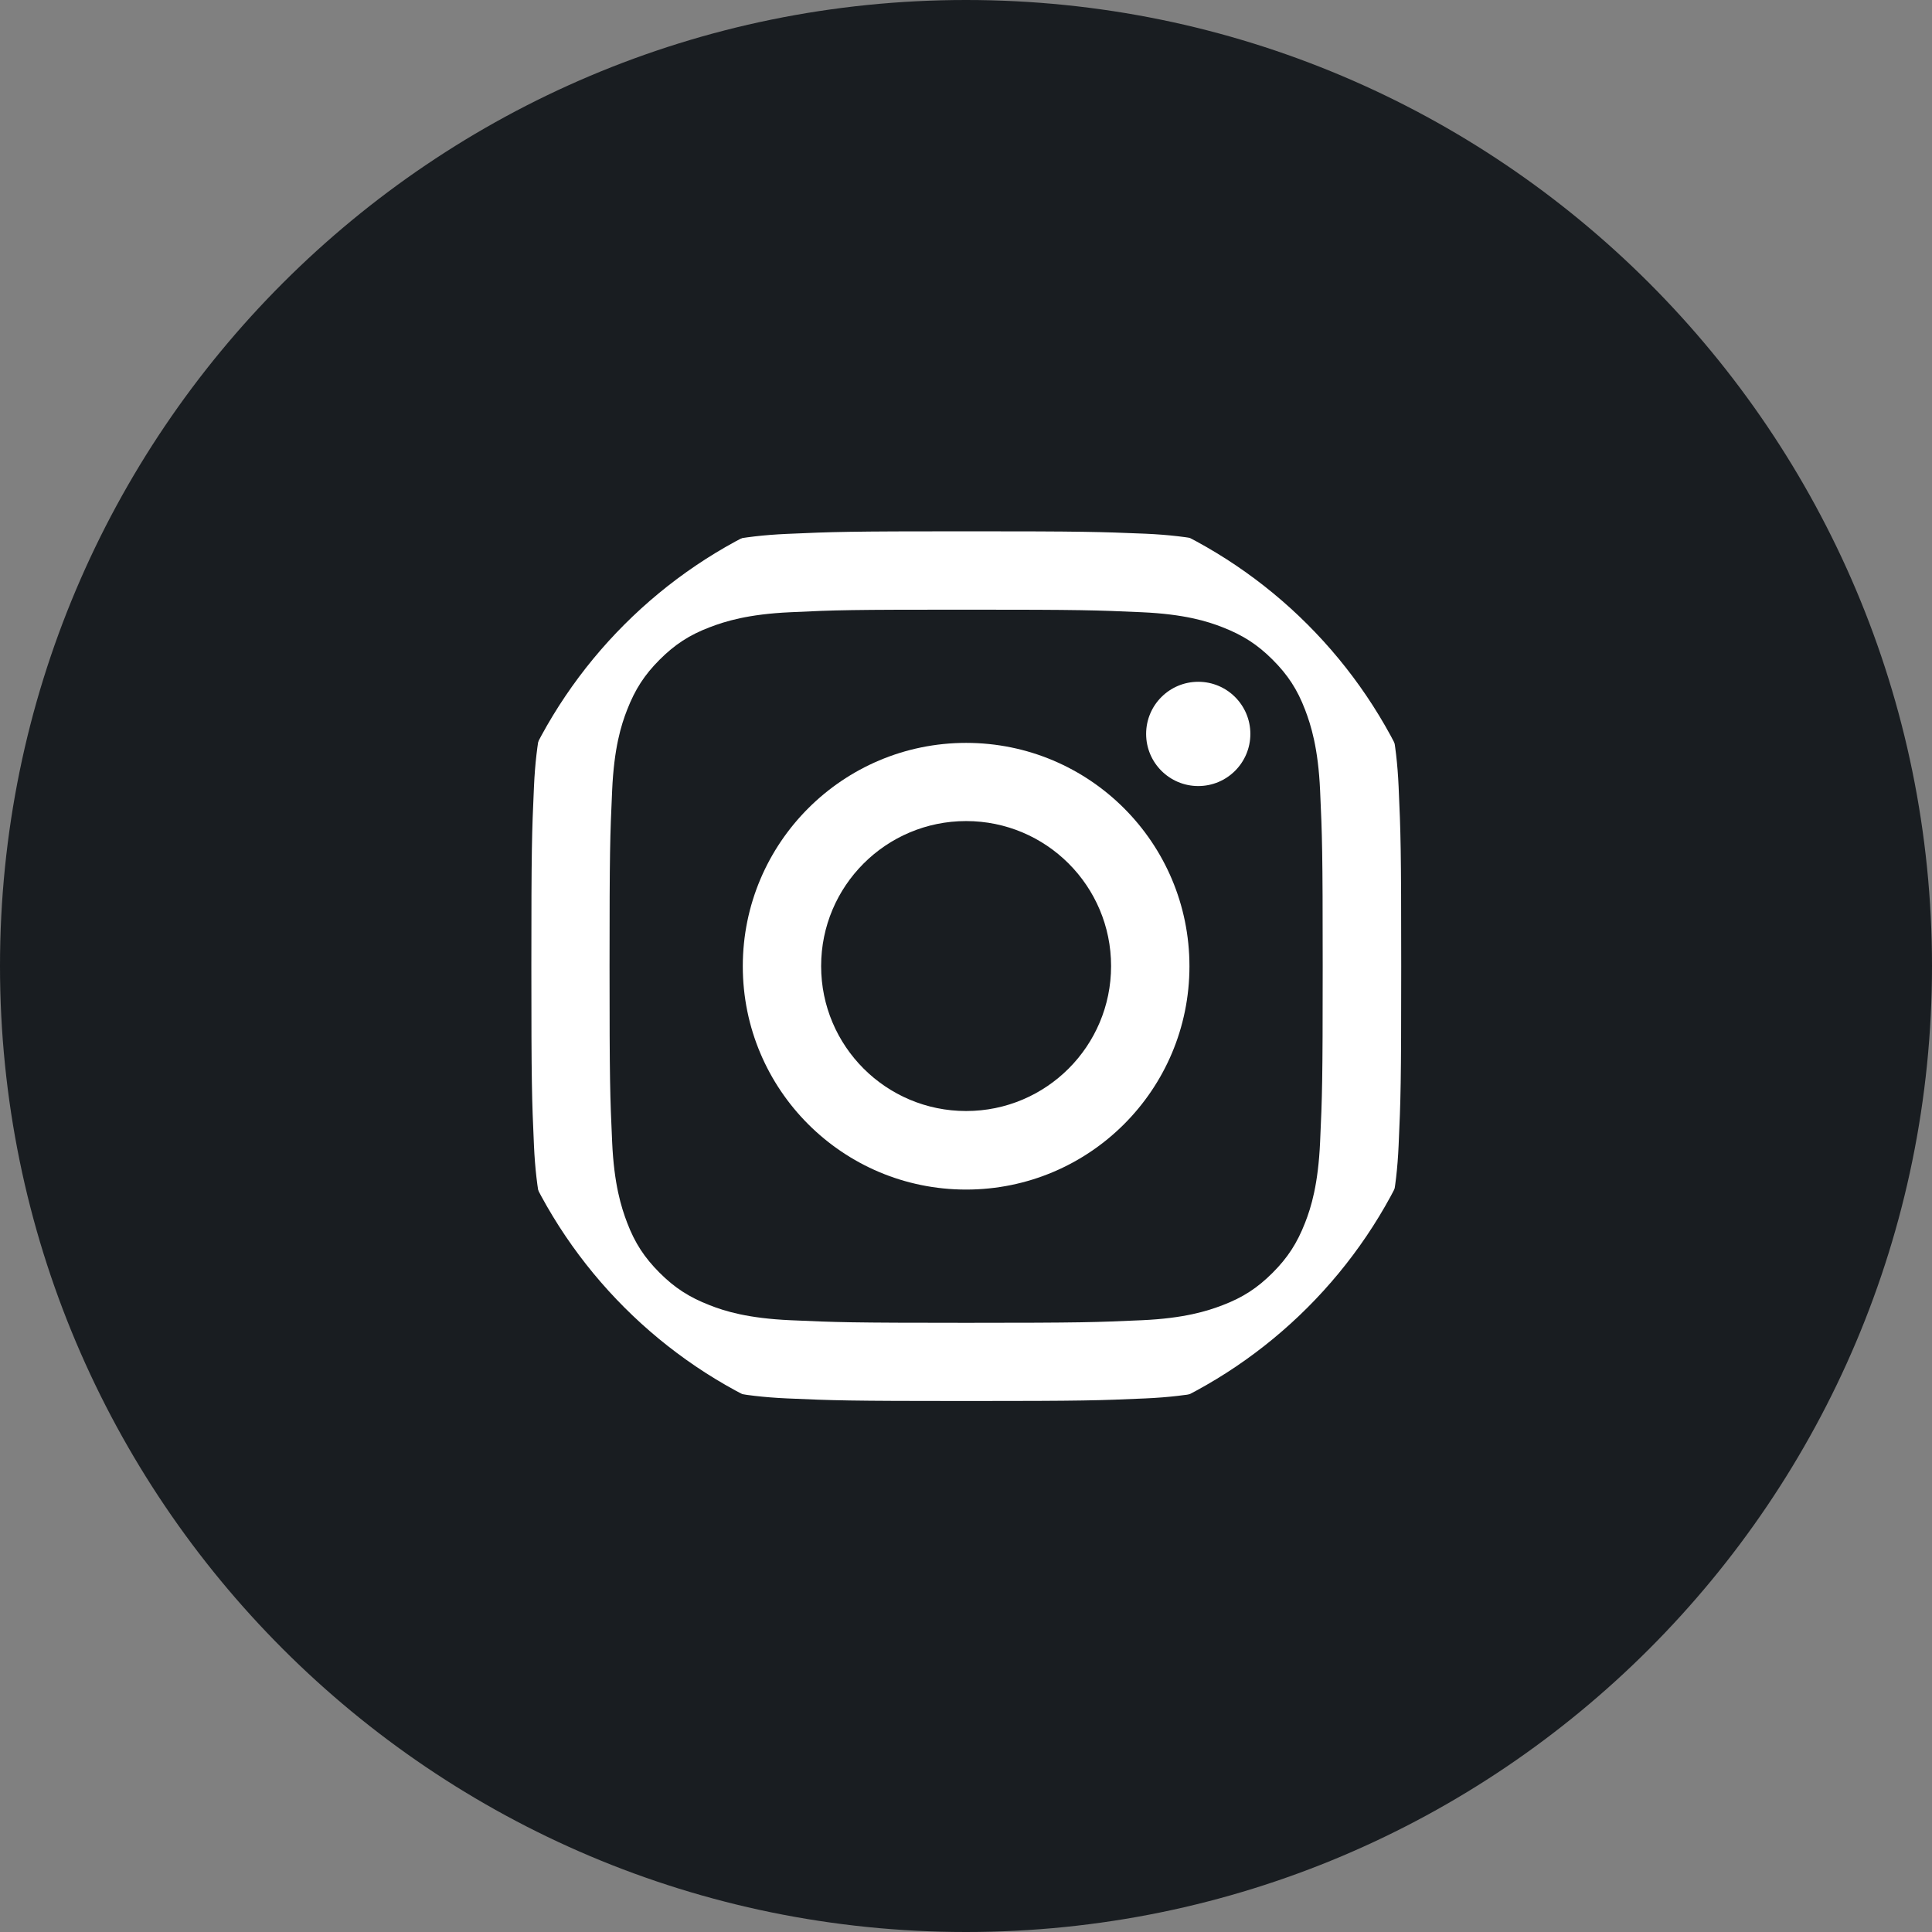 <svg width="64" height="64" viewBox="0 0 64 64" fill="none" xmlns="http://www.w3.org/2000/svg">
<rect x="0" y="0" width="64" height="64" fill="#808080" stroke="none"/>
<path d="M8 32C8 18.745 18.745 8 32 8V8C45.255 8 56 18.745 56 32V32C56 45.255 45.255 56 32 56V56C18.745 56 8 45.255 8 32V32Z" fill="#191D21"/>
<path d="M32.004 20.196C35.852 20.196 36.303 20.213 37.824 20.281C39.23 20.344 39.991 20.579 40.5 20.779C41.174 21.042 41.655 21.351 42.158 21.854C42.661 22.357 42.975 22.837 43.233 23.512C43.427 24.02 43.667 24.781 43.73 26.187C43.799 27.708 43.816 28.16 43.816 32.008C43.816 35.855 43.799 36.307 43.73 37.828C43.667 39.234 43.433 39.995 43.233 40.504C42.97 41.178 42.661 41.658 42.158 42.162C41.655 42.665 41.174 42.979 40.5 43.236C39.991 43.431 39.23 43.671 37.824 43.734C36.303 43.802 35.852 43.82 32.004 43.82C28.156 43.82 27.704 43.802 26.184 43.734C24.777 43.671 24.017 43.437 23.508 43.236C22.833 42.973 22.353 42.665 21.85 42.162C21.347 41.658 21.032 41.178 20.775 40.504C20.581 39.995 20.34 39.234 20.278 37.828C20.209 36.307 20.192 35.855 20.192 32.008C20.192 28.16 20.209 27.708 20.278 26.187C20.34 24.781 20.575 24.02 20.775 23.512C21.038 22.837 21.347 22.357 21.85 21.854C22.353 21.351 22.833 21.036 23.508 20.779C24.017 20.584 24.777 20.344 26.184 20.281C27.704 20.207 28.162 20.196 32.004 20.196ZM32.004 17.6C28.093 17.6 27.602 17.617 26.064 17.686C24.531 17.754 23.485 18 22.57 18.355C21.621 18.721 20.821 19.218 20.02 20.018C19.22 20.819 18.728 21.625 18.357 22.568C18.002 23.483 17.756 24.529 17.688 26.067C17.619 27.6 17.602 28.091 17.602 32.002C17.602 35.913 17.619 36.404 17.688 37.942C17.756 39.474 18.002 40.521 18.357 41.441C18.723 42.39 19.22 43.191 20.02 43.991C20.821 44.791 21.627 45.283 22.57 45.655C23.485 46.009 24.531 46.255 26.069 46.324C27.607 46.392 28.093 46.41 32.01 46.41C35.926 46.41 36.412 46.392 37.95 46.324C39.482 46.255 40.528 46.009 41.449 45.655C42.398 45.289 43.198 44.791 43.999 43.991C44.799 43.191 45.291 42.385 45.663 41.441C46.017 40.526 46.263 39.48 46.331 37.942C46.4 36.404 46.417 35.918 46.417 32.002C46.417 28.086 46.4 27.6 46.331 26.062C46.263 24.529 46.017 23.483 45.663 22.563C45.297 21.614 44.799 20.813 43.999 20.013C43.198 19.212 42.392 18.721 41.449 18.349C40.534 17.994 39.488 17.749 37.95 17.68C36.406 17.617 35.914 17.6 32.004 17.6Z" fill="white"/>
<path d="M32.004 24.609C27.922 24.609 24.606 27.92 24.606 32.008C24.606 36.096 27.916 39.406 32.004 39.406C36.092 39.406 39.402 36.096 39.402 32.008C39.402 27.92 36.092 24.609 32.004 24.609ZM32.004 36.804C29.351 36.804 27.201 34.655 27.201 32.002C27.201 29.349 29.351 27.199 32.004 27.199C34.657 27.199 36.806 29.349 36.806 32.002C36.806 34.655 34.657 36.804 32.004 36.804Z" fill="white"/>
<path d="M39.694 26.039C40.647 26.039 41.42 25.266 41.42 24.312C41.42 23.358 40.647 22.585 39.694 22.585C38.74 22.585 37.967 23.358 37.967 24.312C37.967 25.266 38.74 26.039 39.694 26.039Z" fill="white"/>
<path d="M32 48C23.163 48 16 40.837 16 32H0C0 49.673 14.327 64 32 64V48ZM48 32C48 40.837 40.837 48 32 48V64C49.673 64 64 49.673 64 32H48ZM32 16C40.837 16 48 23.163 48 32H64C64 14.327 49.673 0 32 0V16ZM32 0C14.327 0 0 14.327 0 32H16C16 23.163 23.163 16 32 16V0Z" fill="#191D21"/>
</svg>
